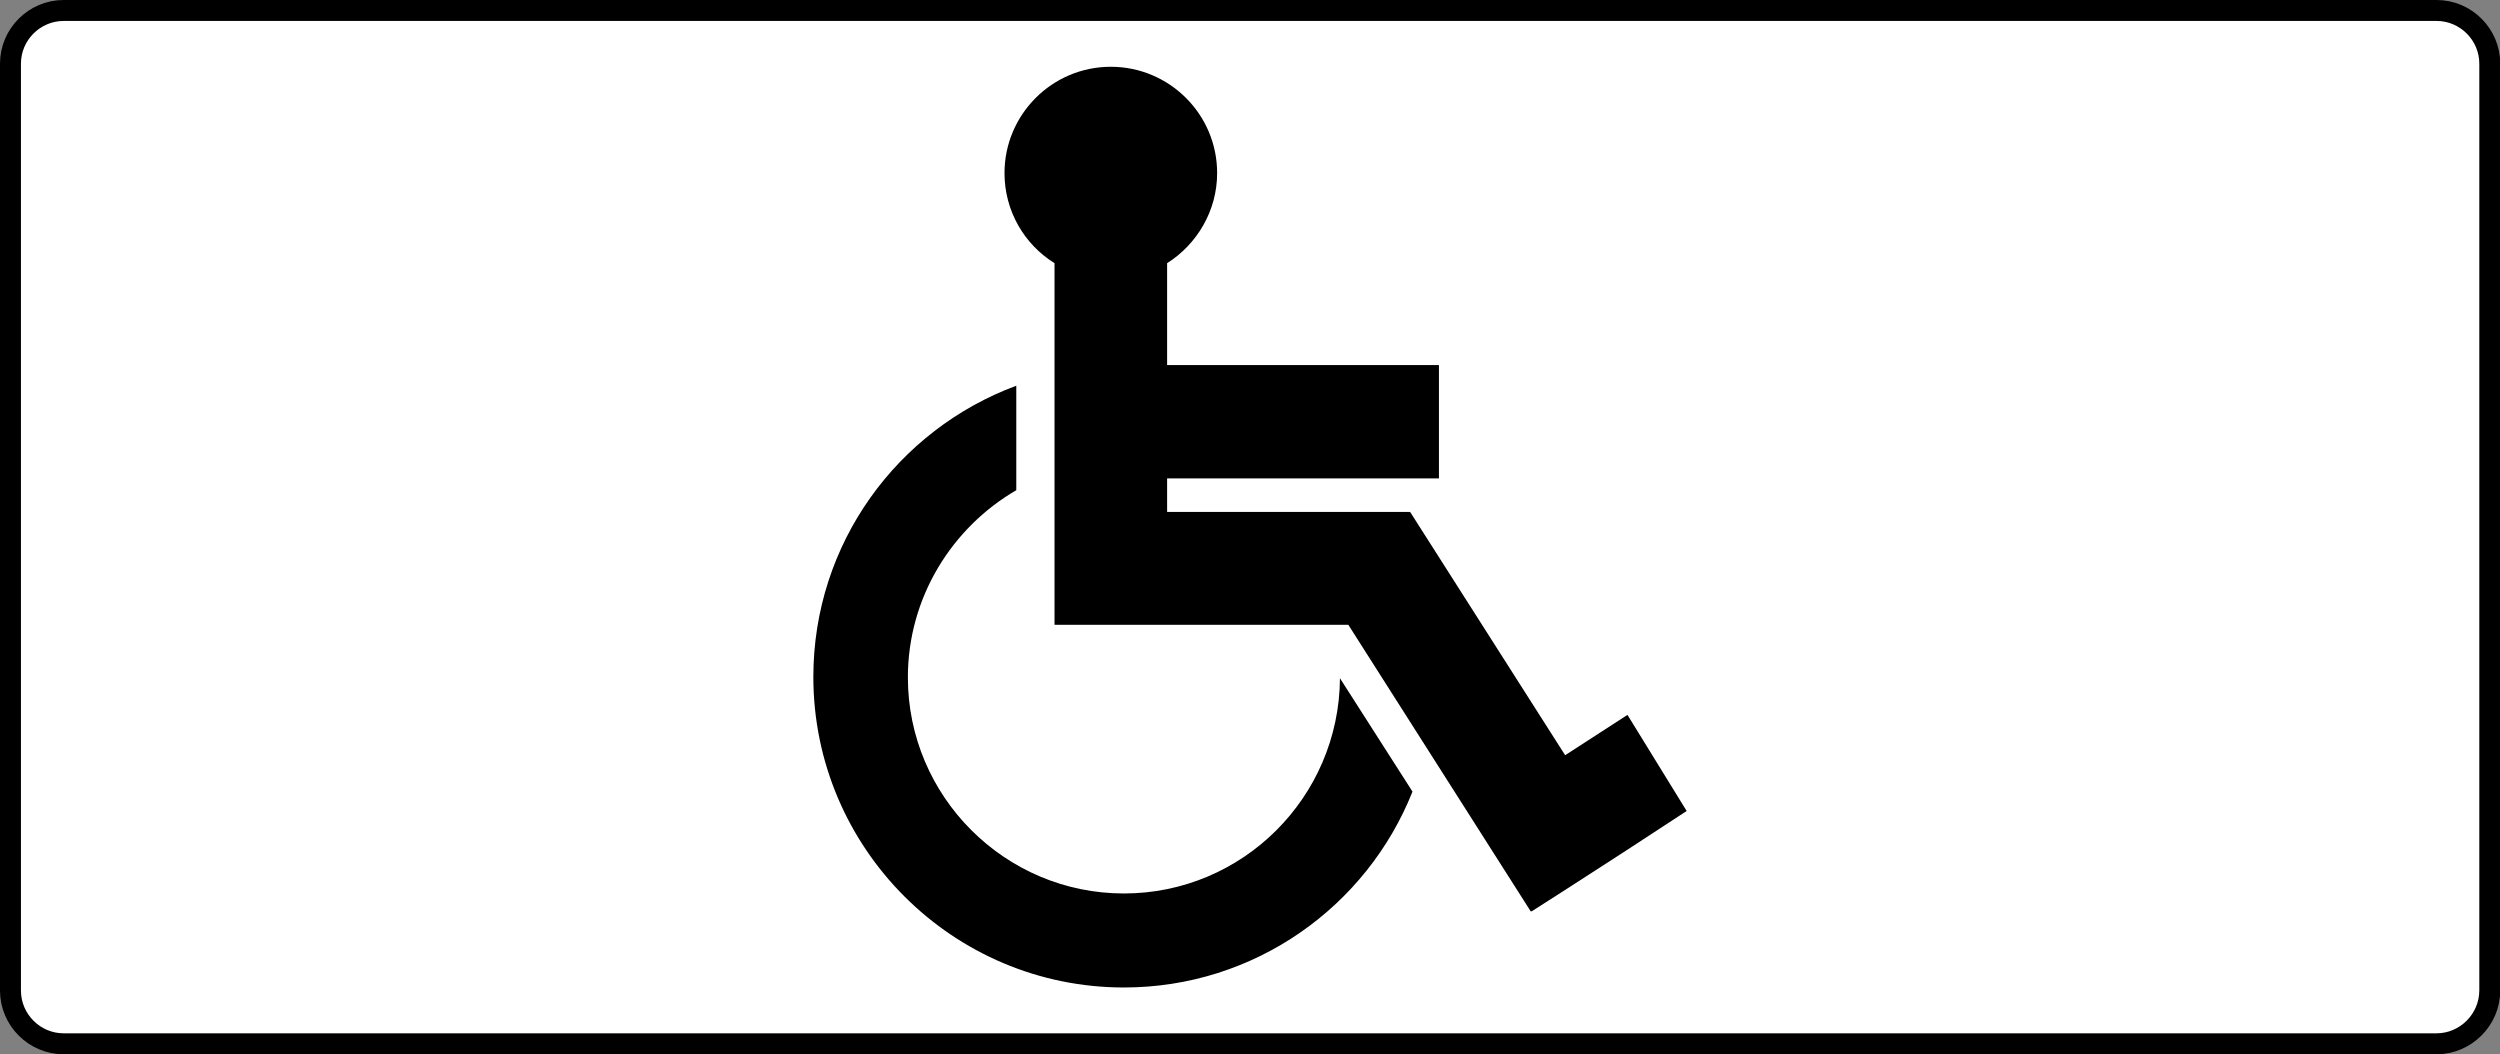 <?xml version="1.0" encoding="utf-8"?>
<!-- Generator: Adobe Illustrator 18.0.0, SVG Export Plug-In . SVG Version: 6.00 Build 0)  -->
<!DOCTYPE svg PUBLIC "-//W3C//DTD SVG 1.1//EN" "http://www.w3.org/Graphics/SVG/1.1/DTD/svg11.dtd">
<svg version="1.1"
	 id="svg2" inkscape:version="0.48.4 r9939" sodipodi:docname="6.2014_02_16_18_28_07.2.svg" xmlns:sodipodi="http://sodipodi.sourceforge.net/DTD/sodipodi-0.dtd" xmlns:dc="http://purl.org/dc/elements/1.1/" xmlns:cc="http://creativecommons.org/ns#" xmlns:inkscape="http://www.inkscape.org/namespaces/inkscape" xmlns:svg="http://www.w3.org/2000/svg" xmlns:rdf="http://www.w3.org/1999/02/22-rdf-syntax-ns#"
	 xmlns="http://www.w3.org/2000/svg" xmlns:xlink="http://www.w3.org/1999/xlink" x="0px" y="0px" viewBox="4.4 205.3 954.7 402.5"
	 enable-background="new 4.4 205.3 954.7 402.5" xml:space="preserve">
<rect x="4.4" y="205.3" width="954.7" height="402.5" fill="#808080" stroke="none"/>
<path fill="#FFFFFF" stroke="#000000" stroke-width="8" stroke-miterlimit="10" d="M934.9,603.9H28.7c-11.2,0-20.3-9.2-20.3-20.3
	V229.6c0-11.2,9.2-20.3,20.3-20.3h906.2c11.2,0,20.3,9.2,20.3,20.3v353.9C955.2,594.8,945.9,603.9,934.9,603.9z"/>
<g>
	<path d="M625.4,530.1l23.1-15.1l-22.6-36.7l-23.8,15.4l-59.2-92.9h-92.8V388h103.8v-43.3H450.1v-38.9c11.4-7.2,19.1-20,19.1-34.4
		c0-22.5-18.3-40.6-40.6-40.6c-22.5,0-40.6,18.3-40.6,40.6c0,14.4,7.5,27.2,19.1,34.4v138.1h112.2L589,553.4l0.2-0.2v0.2l13.9-8.9
		L625.4,530.1L625.4,530.1z"/>
	<path d="M433.6,546.5c-45.5,0-82.5-37.1-82.5-82.5c0-30.5,16.8-57.2,41.4-71.5v-39.9c-45.3,16.8-77.5,60.2-77.5,111.2
		c0,65.4,53.2,118.6,118.6,118.6c50,0,92.8-31,110.2-74.8l-27.7-43.3C515.8,509.8,478.9,546.5,433.6,546.5z"/>
</g>
</svg>
